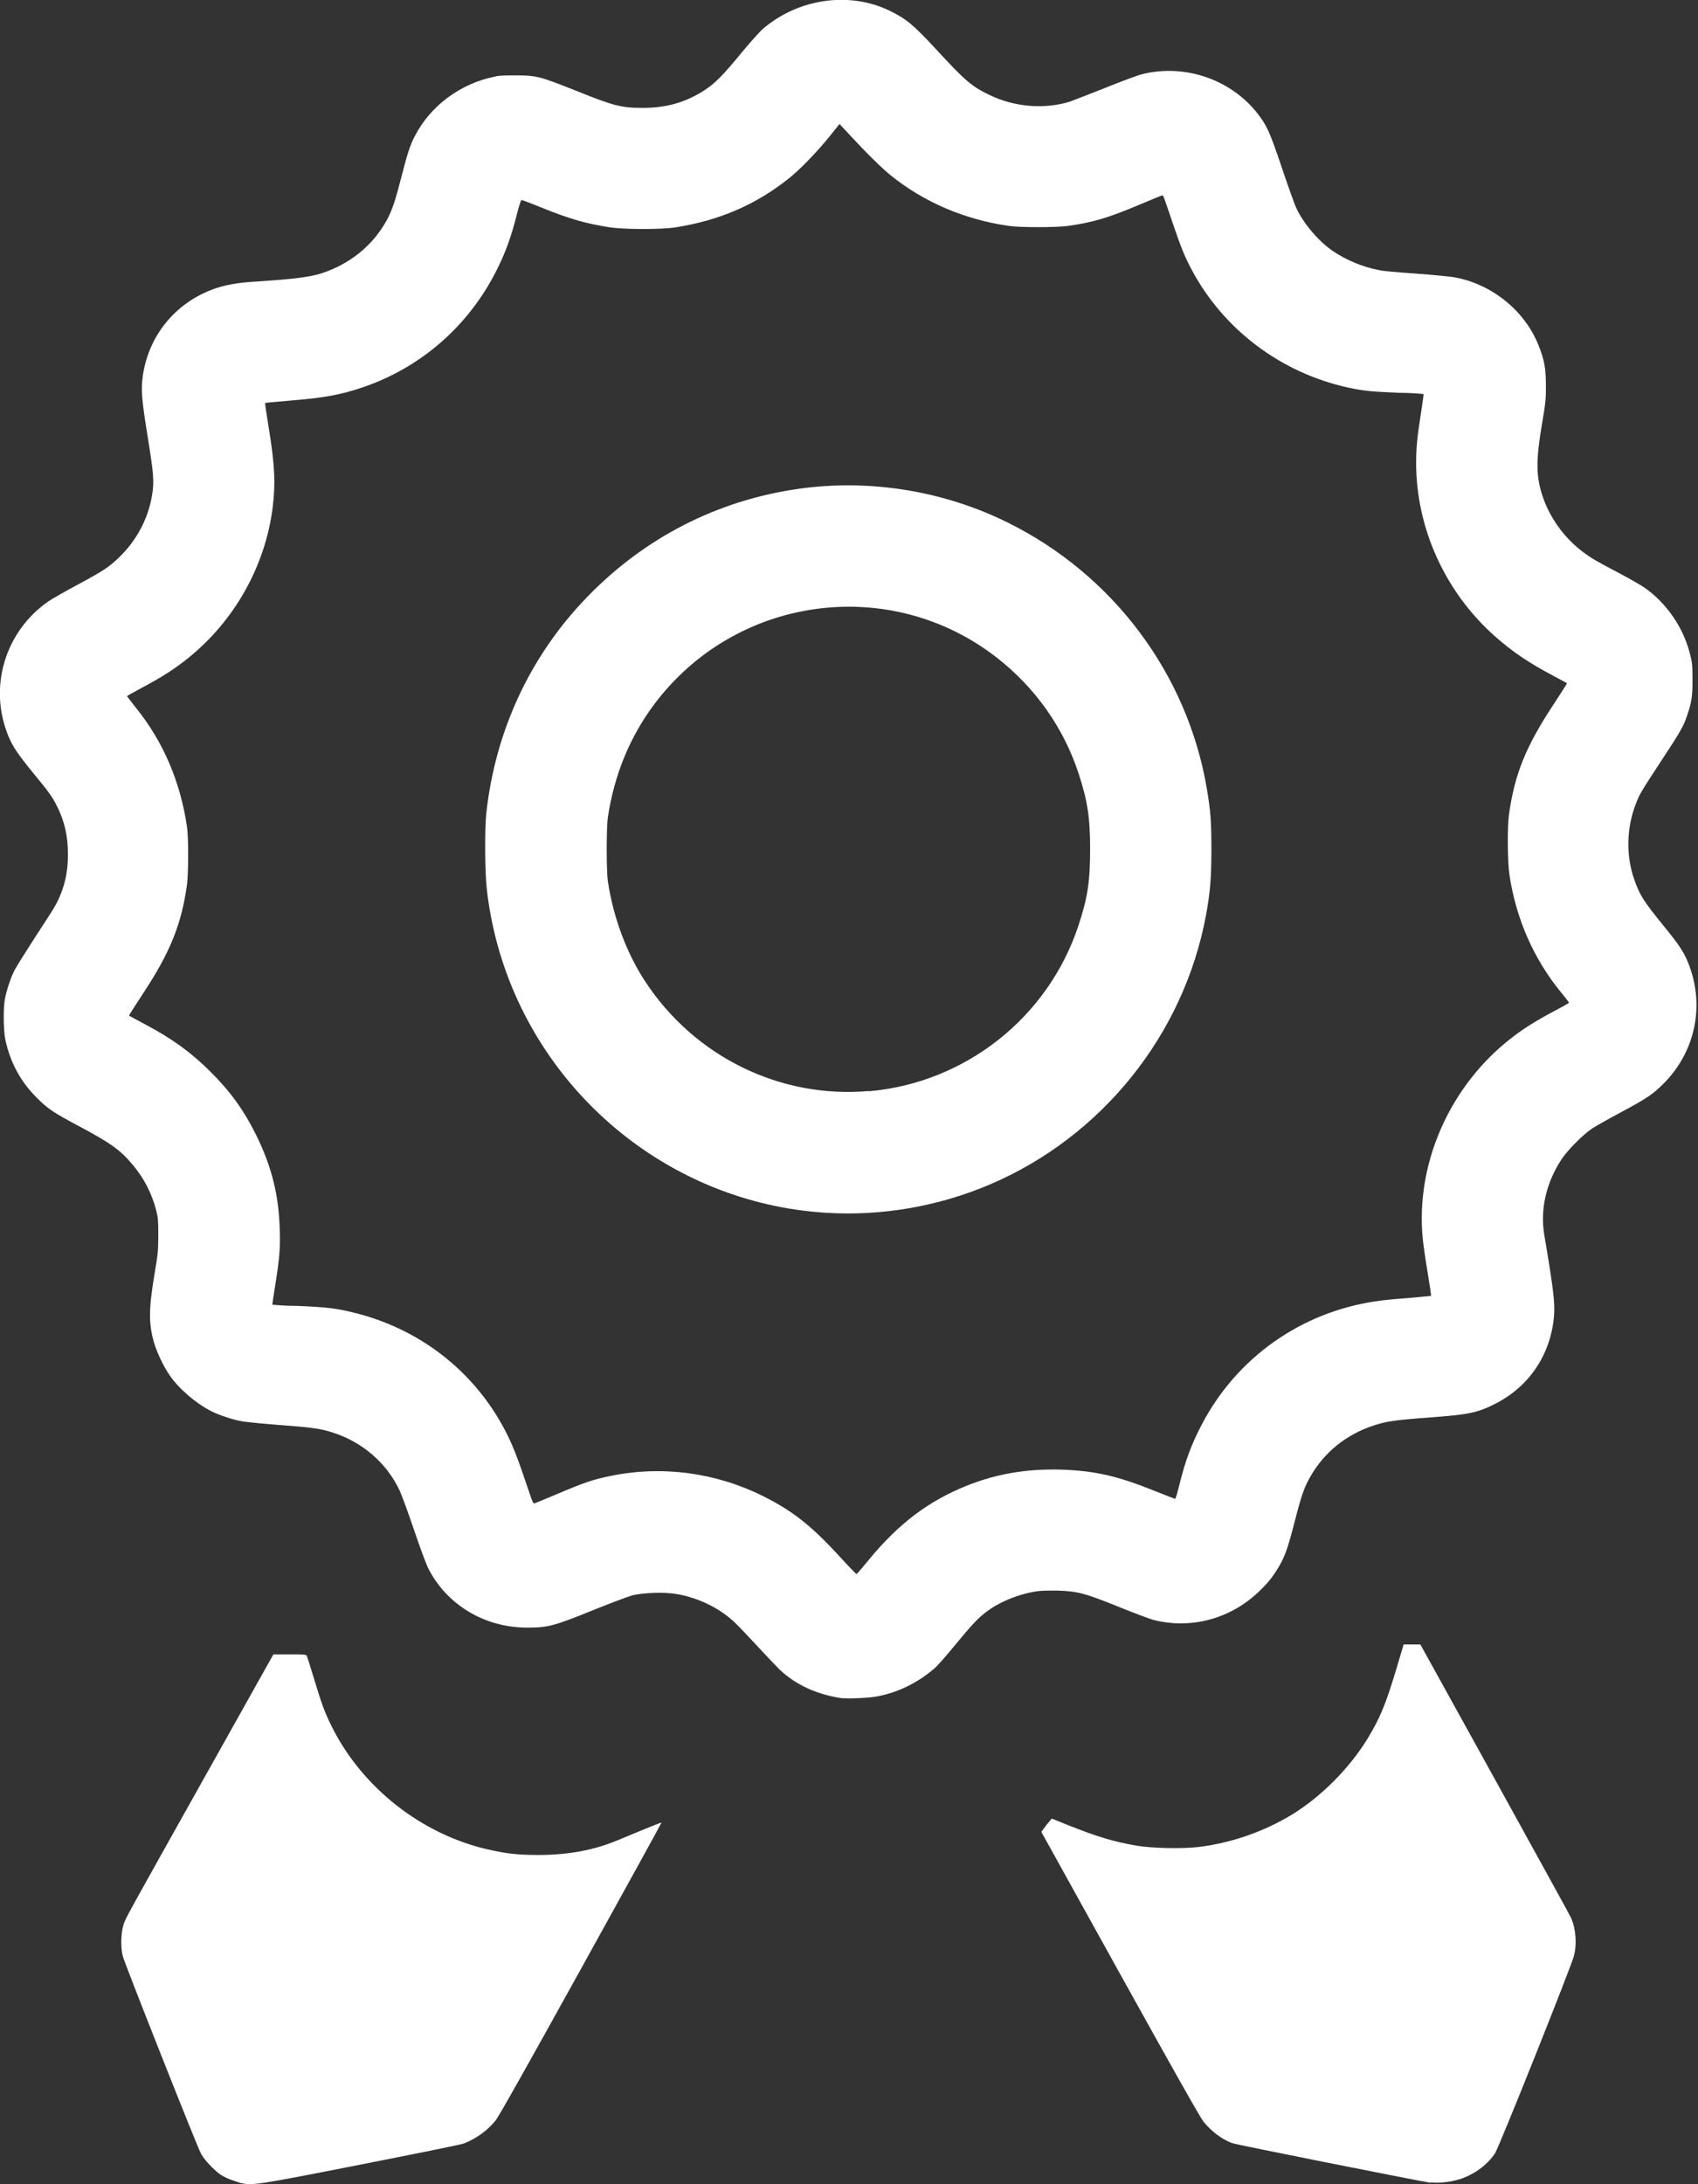 <?xml version="1.0" encoding="UTF-8" standalone="no"?>
<svg
   xmlns:dc="http://purl.org/dc/elements/1.1/"
   xmlns:cc="http://creativecommons.org/ns#"
   xmlns:rdf="http://www.w3.org/1999/02/22-rdf-syntax-ns#"
   xmlns:svg="http://www.w3.org/2000/svg"
   xmlns="http://www.w3.org/2000/svg"
   xmlns:sodipodi="http://sodipodi.sourceforge.net/DTD/sodipodi-0.dtd"
   xmlns:inkscape="http://www.inkscape.org/namespaces/inkscape"
   viewBox="0 0 14 18"
   height="18"
   width="14"
   version="1.1"
   id="svg4885"
   inkscape:version="0.91 r13725"
   sodipodi:docname="guarantee.svg">
  <rect x="0" y="0" width="14" height="18" fill="#333333" stroke="none"/>
  <sodipodi:namedview
     pagecolor="#ffffff"
     bordercolor="#666666"
     borderopacity="1"
     objecttolerance="10"
     gridtolerance="10"
     guidetolerance="10"
     inkscape:pageopacity="0"
     inkscape:pageshadow="2"
     inkscape:window-width="1680"
     inkscape:window-height="945"
     id="namedview6156"
     showgrid="false"
     inkscape:zoom="13.111111"
     inkscape:cx="7"
     inkscape:cy="9"
     inkscape:window-x="0"
     inkscape:window-y="27"
     inkscape:window-maximized="1"
     inkscape:current-layer="svg4885" />
  <defs
     id="defs4889" />
  <path
     id="path5435"
     d="m 1.983,17.99 c -0.028,-0.01 -0.08,-0.025 -0.114,-0.041 -0.051,-0.024 -0.074,-0.042 -0.126,-0.093 -0.039,-0.039 -0.072,-0.081 -0.086,-0.108 -0.038,-0.072 -0.628,-1.564 -0.645,-1.628 -0.019,-0.076 -0.015,-0.197 0.009,-0.267 0.018,-0.051 0.011,-0.039 0.718,-1.3 l 0.515,-0.919 0.135,0 c 0.121,0 0.135,0 0.141,0.013 0.004,0.01 0.027,0.082 0.053,0.167 0.067,0.223 0.091,0.29 0.148,0.406 0.25,0.509 0.745,0.899 1.299,1.023 0.154,0.034 0.234,0.043 0.403,0.044 0.249,0 0.46,-0.038 0.661,-0.122 0.242,-0.101 0.358,-0.147 0.36,-0.145 0.002,0 -0.297,0.544 -0.663,1.204 -0.463,0.836 -0.678,1.217 -0.705,1.251 -0.067,0.083 -0.156,0.147 -0.257,0.188 -0.021,0.01 -0.403,0.086 -0.849,0.174 -0.869,0.171 -0.896,0.175 -0.996,0.153 z m 9.815,-9e-4 c -0.173,-0.03 -1.61,-0.316 -1.638,-0.327 -0.085,-0.032 -0.171,-0.096 -0.236,-0.176 -0.027,-0.033 -0.24,-0.41 -0.689,-1.219 l -0.649,-1.17 0.019,-0.027 c 0.01,-0.015 0.03,-0.039 0.043,-0.055 l 0.024,-0.028 0.132,0.053 c 0.237,0.095 0.379,0.138 0.567,0.17 0.127,0.022 0.377,0.027 0.512,0.011 0.268,-0.033 0.537,-0.126 0.766,-0.265 0.244,-0.149 0.478,-0.384 0.629,-0.632 0.101,-0.167 0.148,-0.281 0.234,-0.567 l 0.061,-0.205 0.069,0 0.069,0 0.615,1.112 c 0.338,0.612 0.62,1.124 0.626,1.138 0.041,0.09 0.051,0.218 0.025,0.317 -0.024,0.092 -0.616,1.573 -0.65,1.625 -0.056,0.086 -0.149,0.16 -0.258,0.203 -0.079,0.032 -0.203,0.048 -0.272,0.037 z m -4.84,-3.992 c -0.21,-0.027 -0.39,-0.107 -0.528,-0.236 -0.021,-0.02 -0.107,-0.11 -0.191,-0.201 -0.084,-0.091 -0.173,-0.184 -0.198,-0.205 -0.125,-0.111 -0.29,-0.189 -0.464,-0.219 -0.095,-0.017 -0.279,-0.011 -0.366,0.012 -0.034,0.01 -0.175,0.062 -0.313,0.118 -0.332,0.135 -0.38,0.147 -0.553,0.147 -0.35,0 -0.662,-0.188 -0.815,-0.49 -0.016,-0.032 -0.069,-0.175 -0.117,-0.317 -0.048,-0.142 -0.102,-0.289 -0.12,-0.327 -0.108,-0.226 -0.309,-0.398 -0.554,-0.475 -0.097,-0.031 -0.171,-0.041 -0.425,-0.06 -0.134,-0.01 -0.275,-0.024 -0.313,-0.03 -0.077,-0.013 -0.193,-0.051 -0.258,-0.084 -0.127,-0.064 -0.268,-0.185 -0.344,-0.296 -0.051,-0.073 -0.107,-0.192 -0.13,-0.273 -0.044,-0.155 -0.043,-0.272 0.004,-0.555 0.03,-0.178 0.032,-0.201 0.032,-0.328 7e-5,-0.119 -0.002,-0.144 -0.017,-0.203 -0.037,-0.141 -0.098,-0.261 -0.193,-0.375 -0.102,-0.122 -0.178,-0.177 -0.432,-0.313 -0.226,-0.12 -0.269,-0.149 -0.363,-0.244 -0.131,-0.131 -0.216,-0.288 -0.256,-0.475 -0.016,-0.075 -0.018,-0.265 -0.003,-0.339 0.015,-0.074 0.047,-0.171 0.078,-0.232 0.015,-0.029 0.09,-0.149 0.167,-0.268 0.171,-0.262 0.182,-0.279 0.215,-0.362 0.041,-0.102 0.059,-0.202 0.059,-0.324 4.3e-4,-0.152 -0.027,-0.275 -0.091,-0.401 -0.039,-0.078 -0.062,-0.11 -0.197,-0.274 -0.123,-0.151 -0.165,-0.212 -0.201,-0.298 -0.169,-0.402 -0.032,-0.865 0.329,-1.115 0.029,-0.02 0.136,-0.081 0.239,-0.136 0.206,-0.111 0.257,-0.143 0.341,-0.224 0.146,-0.14 0.243,-0.322 0.274,-0.516 0.018,-0.112 0.013,-0.174 -0.035,-0.471 -0.052,-0.322 -0.058,-0.396 -0.041,-0.514 0.05,-0.341 0.283,-0.615 0.612,-0.722 0.077,-0.025 0.176,-0.042 0.28,-0.049 0.401,-0.026 0.515,-0.042 0.64,-0.092 0.182,-0.072 0.334,-0.193 0.437,-0.348 0.07,-0.105 0.1,-0.182 0.154,-0.393 0.06,-0.232 0.077,-0.286 0.119,-0.368 0.128,-0.25 0.378,-0.435 0.661,-0.491 0.033,-0.01 0.098,-0.01 0.18,-0.01 0.165,8e-4 0.195,0.01 0.497,0.13 0.302,0.122 0.368,0.138 0.541,0.138 0.197,0 0.358,-0.046 0.513,-0.148 0.083,-0.054 0.149,-0.12 0.299,-0.303 0.073,-0.088 0.154,-0.179 0.181,-0.202 0.292,-0.248 0.707,-0.308 1.038,-0.15 0.141,0.068 0.197,0.114 0.388,0.32 0.24,0.26 0.291,0.304 0.439,0.376 0.206,0.1 0.454,0.121 0.665,0.055 0.027,-0.01 0.156,-0.059 0.286,-0.111 0.13,-0.053 0.268,-0.104 0.305,-0.114 0.368,-0.093 0.766,0.052 0.982,0.359 0.058,0.081 0.085,0.147 0.18,0.429 0.05,0.148 0.101,0.291 0.114,0.317 0.06,0.127 0.182,0.269 0.295,0.348 0.112,0.077 0.255,0.137 0.384,0.16 0.034,0.01 0.174,0.02 0.311,0.03 0.138,0.01 0.279,0.024 0.313,0.03 0.308,0.056 0.579,0.274 0.693,0.56 0.048,0.121 0.06,0.185 0.061,0.327 5.7e-4,0.12 -0.002,0.142 -0.032,0.32 -0.05,0.295 -0.05,0.427 8.1e-4,0.586 0.059,0.184 0.181,0.355 0.34,0.473 0.067,0.05 0.106,0.073 0.297,0.173 0.085,0.045 0.179,0.099 0.209,0.12 0.178,0.125 0.314,0.321 0.37,0.533 0.022,0.083 0.023,0.096 0.024,0.221 1.7e-4,0.142 -0.007,0.188 -0.044,0.297 -0.03,0.089 -0.054,0.132 -0.197,0.349 -0.191,0.292 -0.193,0.296 -0.225,0.377 -0.079,0.2 -0.084,0.43 -0.014,0.628 0.046,0.13 0.076,0.177 0.242,0.381 0.12,0.147 0.164,0.212 0.198,0.294 0.146,0.351 0.068,0.741 -0.202,1.009 -0.087,0.087 -0.142,0.123 -0.354,0.236 -0.097,0.052 -0.201,0.111 -0.232,0.131 -0.071,0.047 -0.201,0.177 -0.248,0.248 -0.13,0.194 -0.182,0.418 -0.146,0.63 0.078,0.461 0.09,0.569 0.079,0.68 -0.031,0.31 -0.204,0.566 -0.477,0.707 -0.151,0.077 -0.219,0.092 -0.544,0.116 -0.289,0.021 -0.361,0.032 -0.467,0.067 -0.226,0.075 -0.404,0.219 -0.519,0.419 -0.051,0.089 -0.073,0.15 -0.129,0.368 -0.058,0.225 -0.082,0.293 -0.134,0.38 -0.051,0.084 -0.086,0.128 -0.161,0.2 -0.235,0.226 -0.561,0.314 -0.873,0.234 -0.032,-0.01 -0.156,-0.055 -0.276,-0.104 -0.283,-0.115 -0.346,-0.132 -0.513,-0.137 -0.096,0 -0.141,-8e-4 -0.195,0.01 -0.144,0.025 -0.292,0.088 -0.398,0.17 -0.065,0.05 -0.117,0.106 -0.254,0.272 -0.07,0.086 -0.145,0.171 -0.167,0.189 -0.142,0.121 -0.3,0.198 -0.472,0.231 -0.061,0.012 -0.23,0.02 -0.279,0.014 z m 0.208,-1.146 c 0.246,-0.297 0.488,-0.48 0.804,-0.607 0.244,-0.098 0.496,-0.141 0.78,-0.133 0.275,0.01 0.455,0.049 0.769,0.175 0.09,0.036 0.167,0.066 0.17,0.066 0.004,0 0.019,-0.051 0.034,-0.112 0.05,-0.202 0.098,-0.333 0.185,-0.499 0.287,-0.551 0.818,-0.927 1.435,-1.017 0.057,-0.01 0.182,-0.021 0.278,-0.028 0.096,-0.01 0.176,-0.015 0.178,-0.017 0.002,0 -0.011,-0.091 -0.029,-0.198 -0.018,-0.107 -0.036,-0.233 -0.04,-0.28 -0.056,-0.595 0.206,-1.212 0.682,-1.607 0.124,-0.103 0.234,-0.173 0.435,-0.279 0.05,-0.026 0.09,-0.05 0.09,-0.052 0,0 -0.028,-0.039 -0.063,-0.081 -0.226,-0.274 -0.373,-0.607 -0.428,-0.968 -0.017,-0.111 -0.019,-0.398 -0.004,-0.505 0.046,-0.327 0.138,-0.555 0.358,-0.89 0.068,-0.103 0.122,-0.188 0.12,-0.189 -10e-4,0 -0.054,-0.03 -0.117,-0.063 -0.204,-0.108 -0.337,-0.199 -0.48,-0.326 -0.409,-0.364 -0.647,-0.889 -0.647,-1.427 0,-0.124 0.009,-0.213 0.04,-0.41 0.013,-0.084 0.023,-0.155 0.021,-0.157 -0.002,0 -0.095,-0.01 -0.207,-0.01 -0.204,-0.01 -0.274,-0.012 -0.414,-0.043 -0.555,-0.121 -1.031,-0.48 -1.293,-0.976 -0.057,-0.108 -0.086,-0.179 -0.154,-0.38 -0.08,-0.235 -0.077,-0.228 -0.086,-0.228 -0.004,0 -0.089,0.035 -0.189,0.077 -0.258,0.109 -0.384,0.146 -0.59,0.175 -0.092,0.013 -0.394,0.013 -0.482,3e-4 -0.37,-0.053 -0.704,-0.196 -0.98,-0.419 -0.072,-0.058 -0.2,-0.184 -0.347,-0.343 l -0.073,-0.079 -0.081,0.101 c -0.103,0.128 -0.237,0.267 -0.331,0.343 -0.272,0.219 -0.576,0.351 -0.939,0.408 -0.119,0.019 -0.424,0.018 -0.545,-3e-4 -0.198,-0.031 -0.329,-0.069 -0.553,-0.159 -0.09,-0.037 -0.168,-0.066 -0.173,-0.066 -0.005,0 -0.02,0.046 -0.036,0.109 -0.047,0.191 -0.099,0.333 -0.175,0.481 -0.229,0.449 -0.616,0.787 -1.087,0.95 -0.188,0.065 -0.326,0.09 -0.607,0.113 -0.113,0.01 -0.207,0.018 -0.209,0.02 -0.002,0 0.011,0.091 0.029,0.199 0.05,0.305 0.058,0.462 0.033,0.663 -0.061,0.482 -0.315,0.934 -0.699,1.242 -0.11,0.088 -0.208,0.151 -0.365,0.235 -0.075,0.04 -0.137,0.075 -0.137,0.077 7e-5,0 0.033,0.045 0.074,0.096 0.226,0.28 0.367,0.611 0.421,0.983 0.013,0.088 0.012,0.384 -3.4e-4,0.475 -0.045,0.325 -0.139,0.557 -0.358,0.89 -0.068,0.103 -0.122,0.188 -0.12,0.189 10e-4,0 0.061,0.033 0.132,0.071 0.228,0.121 0.38,0.232 0.542,0.393 0.165,0.165 0.274,0.317 0.376,0.523 0.127,0.259 0.184,0.488 0.193,0.774 0.005,0.16 -0.002,0.237 -0.038,0.465 -0.014,0.084 -0.024,0.155 -0.023,0.156 10e-4,0 0.096,0.01 0.211,0.01 0.232,0.01 0.324,0.019 0.491,0.063 0.547,0.143 0.994,0.506 1.24,1.009 0.04,0.081 0.076,0.173 0.118,0.295 0.033,0.097 0.067,0.196 0.075,0.219 0.008,0.023 0.018,0.042 0.022,0.042 0.004,0 0.082,-0.032 0.172,-0.07 0.248,-0.105 0.312,-0.127 0.465,-0.158 0.422,-0.086 0.866,-0.026 1.255,0.169 0.24,0.12 0.395,0.242 0.627,0.495 0.074,0.081 0.137,0.146 0.14,0.146 0.003,0 0.05,-0.054 0.104,-0.12 z m -0.362,-2.857 c -1.29,-0.082 -2.393,-1 -2.716,-2.26 -0.032,-0.126 -0.058,-0.263 -0.074,-0.403 -0.016,-0.139 -0.019,-0.5 -0.004,-0.633 0.075,-0.678 0.362,-1.293 0.828,-1.775 0.475,-0.492 1.077,-0.8 1.748,-0.895 0.58,-0.082 1.188,0.015 1.716,0.275 0.874,0.429 1.49,1.252 1.649,2.2 0.031,0.185 0.037,0.271 0.037,0.501 -2.7e-4,0.233 -0.01,0.348 -0.044,0.535 -0.182,0.986 -0.858,1.829 -1.784,2.223 -0.426,0.181 -0.895,0.262 -1.357,0.232 z m 0.36,-1.001 c 0.795,-0.069 1.476,-0.607 1.727,-1.363 0.076,-0.229 0.097,-0.364 0.097,-0.63 0,-0.265 -0.021,-0.4 -0.096,-0.629 -0.124,-0.376 -0.357,-0.705 -0.674,-0.952 -0.881,-0.686 -2.155,-0.511 -2.826,0.388 -0.2,0.268 -0.328,0.581 -0.38,0.927 -0.013,0.09 -0.013,0.441 0,0.53 0.045,0.298 0.154,0.59 0.308,0.825 0.409,0.621 1.114,0.966 1.844,0.902 z"
     style="fill:#ffffff;fill-opacity:1" />
</svg>

